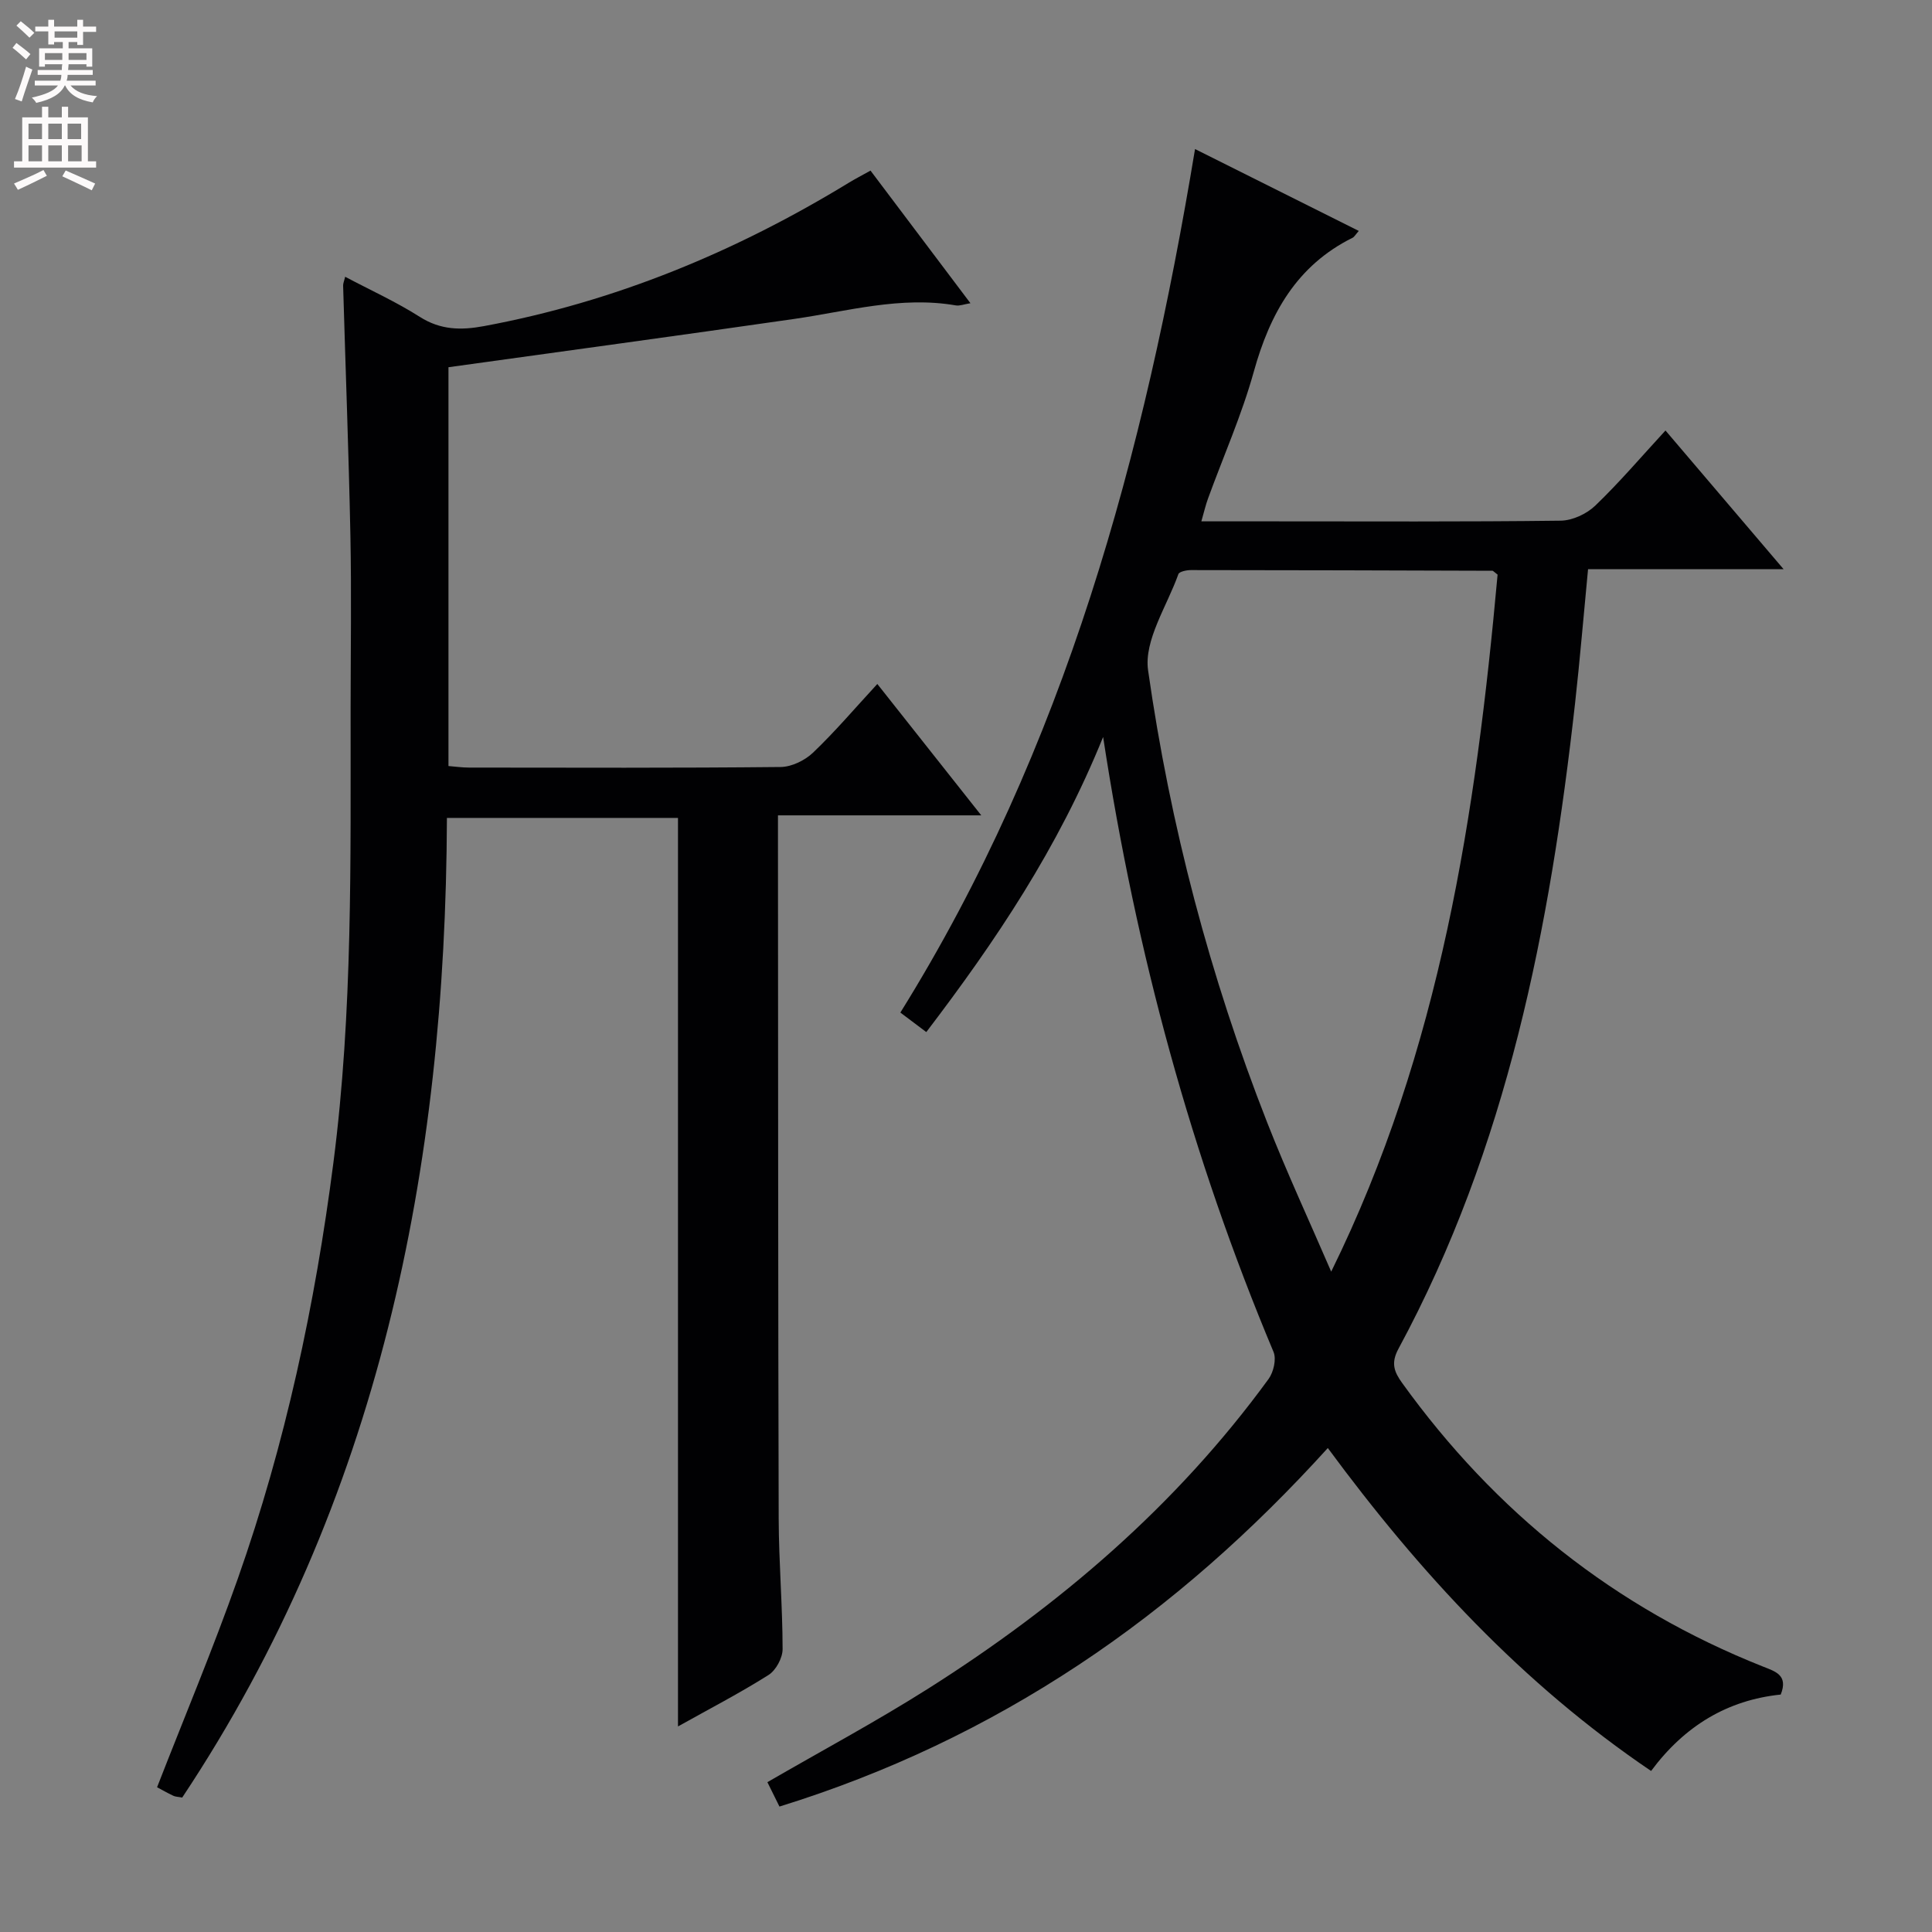<svg enable-background="new 0 0 400 400" viewBox="0 0 400 400" xmlns="http://www.w3.org/2000/svg"><rect x="0" y="0" width="400" height="400" fill="#808080" stroke="none"/><path d="m161.38 374.03c-.94-1.91-1.74-3.52-2.5-5.05 11.24-6.51 22.5-12.54 33.26-19.35 27.22-17.23 51.41-37.92 70.5-64.12 1.03-1.42 1.66-4.11 1.03-5.61-16.96-40.43-28.41-82.38-35.28-127.32-9.34 23.07-22.24 42.24-36.61 61.1-1.88-1.41-3.53-2.66-5.37-4.04 34.13-54.84 50.51-115.44 61.01-178.78 11.28 5.64 22.45 11.23 33.9 16.95-.69.78-.92 1.24-1.29 1.42-11.57 5.75-17.11 15.71-20.45 27.74-2.48 8.93-6.29 17.5-9.47 26.24-.5 1.36-.82 2.78-1.38 4.73h14.4c20 0 40 .11 59.99-.14 2.43-.03 5.38-1.4 7.16-3.11 5-4.8 9.51-10.1 14.54-15.56 8.16 9.58 16 18.78 24.45 28.71-13.93 0-27.11 0-40.48 0-.93 9.63-1.68 18.72-2.69 27.77-5.19 46.46-14.04 91.95-36.57 133.65-1.59 2.95-.9 4.75.77 7.07 19.27 26.76 44.01 46.53 74.72 58.72 2.54 1.01 5.27 1.76 3.66 5.79-11.01 1.14-19.9 6.47-26.84 15.82-26.64-18.04-47.85-40.98-66.93-66.86-15.57 17.17-32.5 32.27-51.57 44.89-19.13 12.65-39.6 22.41-61.96 29.34zm148.68-255.06c-.8-.61-.93-.8-1.06-.8-20.81-.07-41.63-.13-62.44-.14-.89 0-2.4.31-2.59.84-2.35 6.62-7.16 13.69-6.27 19.92 4.57 32.09 12.8 63.39 24.66 93.62 4.09 10.42 8.82 20.59 13.25 30.87 22.63-45.96 29.97-94.85 34.45-144.31z" fill="#010103"/><path d="m71.46 57.3c5.28 2.8 10.58 5.2 15.45 8.3 4.3 2.74 8.54 2.8 13.28 1.92 27.14-5.04 52.15-15.4 75.62-29.73 1.27-.77 2.59-1.45 4.42-2.47 6.81 9.03 13.56 18 20.69 27.46-1.33.21-2.23.59-3.03.45-11.42-1.97-22.39 1.21-33.51 2.81-23.66 3.41-47.36 6.63-71.53 9.99v82.57c1.41.11 2.83.32 4.26.32 21.5.02 43 .1 64.49-.12 2.28-.02 5.02-1.35 6.71-2.95 4.56-4.35 8.66-9.18 13.33-14.24 7.11 8.98 14.07 17.77 21.52 27.2-14.25 0-27.8 0-42.09 0v5.71c.04 46.66.02 93.32.15 139.98.03 8.98.8 17.96.81 26.94 0 1.82-1.38 4.38-2.92 5.35-5.97 3.77-12.27 7.03-18.74 10.65 0-63.03 0-125.4 0-188.1-15.68 0-31.55 0-47.84 0-.27 72.6-13.99 141.43-54.81 202.83-.9-.17-1.42-.17-1.85-.38-1.19-.57-2.35-1.22-3.35-1.76 5.63-14.46 11.59-28.65 16.7-43.14 9.86-27.95 16.02-56.78 19.81-86.19 4.04-31.32 3.53-62.76 3.56-94.21.01-11.83.19-23.67-.04-35.49-.35-17.29-1.01-34.57-1.51-51.85-.02-.46.2-.92.42-1.85z" fill="#010103"/><g fill="#fcfafa"><path d="m2.6 9.9.8-1c.9.7 1.9 1.4 2.9 2.3l-.9 1.1c-1.1-1-2-1.8-2.8-2.4zm.5 10.6c.9-2.1 1.6-4.3 2.3-6.7.4.2.8.4 1.3.6-.7 2.1-1.5 4.3-2.2 6.6zm.3-15.2.9-.9c1 .8 2 1.6 2.8 2.4l-1 1c-.9-.9-1.8-1.7-2.7-2.5zm12.6-1.2h1.2v1.4h2.7v1.1h-2.7v2.7h-1.2v-.6h-1.8v1.3h4.9v3.8h-1.2v-.5h-3.7c0 .4-.1.9-.1 1.2h5.1v1h-5.2c0 .5-.1.9-.2 1.2h6v1h-5.2c1.1 1.3 2.9 2 5.5 2.2-.4.4-.7.8-.9 1.3-2.9-.5-4.8-1.6-5.7-3.5h-.1c-.8 1.7-2.7 2.9-5.9 3.6-.2-.4-.6-.8-.9-1.1 2.8-.6 4.6-1.4 5.4-2.5h-4.8v-1h5.3c.1-.3.2-.7.2-1.2h-4.9v-1h5c0-.4 0-.8.1-1.2h-3.6v.5h-1.2v-3.8h4.9v-1.3h-1.8v.5h-1.2v-2.7h-2.7v-1h2.7v-1.4h1.2v1.4h4.8zm-6.7 8.3h3.6c0-.4 0-.9 0-1.4h-3.6zm1.9-4.6h4.8v-1.3h-4.7v1.3zm6.7 3.2h-3.7v1.4h3.7z"/><path d="m8.7 22.1h1.3v2.2h2.8v-2.2h1.3v2.2h4.1v9.1h1.7v1.3h-17v-1.3h1.7v-9.1h4.1zm.3 13.1.7 1.2c-1.8.9-3.8 1.9-6 2.9-.2-.4-.5-.8-.8-1.3 2.3-1 4.4-1.9 6.1-2.8zm-3.1-6.4h2.8v-3.2h-2.8zm0 4.6h2.8v-3.3h-2.8zm4.1-4.6h2.8v-3.2h-2.8zm0 4.6h2.8v-3.3h-2.8zm3.6 1.9c2.1.9 4.1 1.8 6.1 2.7l-.7 1.4c-2.2-1.1-4.2-2-6.1-2.9zm3.2-9.7h-2.8v3.2h2.8zm-2.7 7.8h2.8v-3.3h-2.8z"/></g></svg>